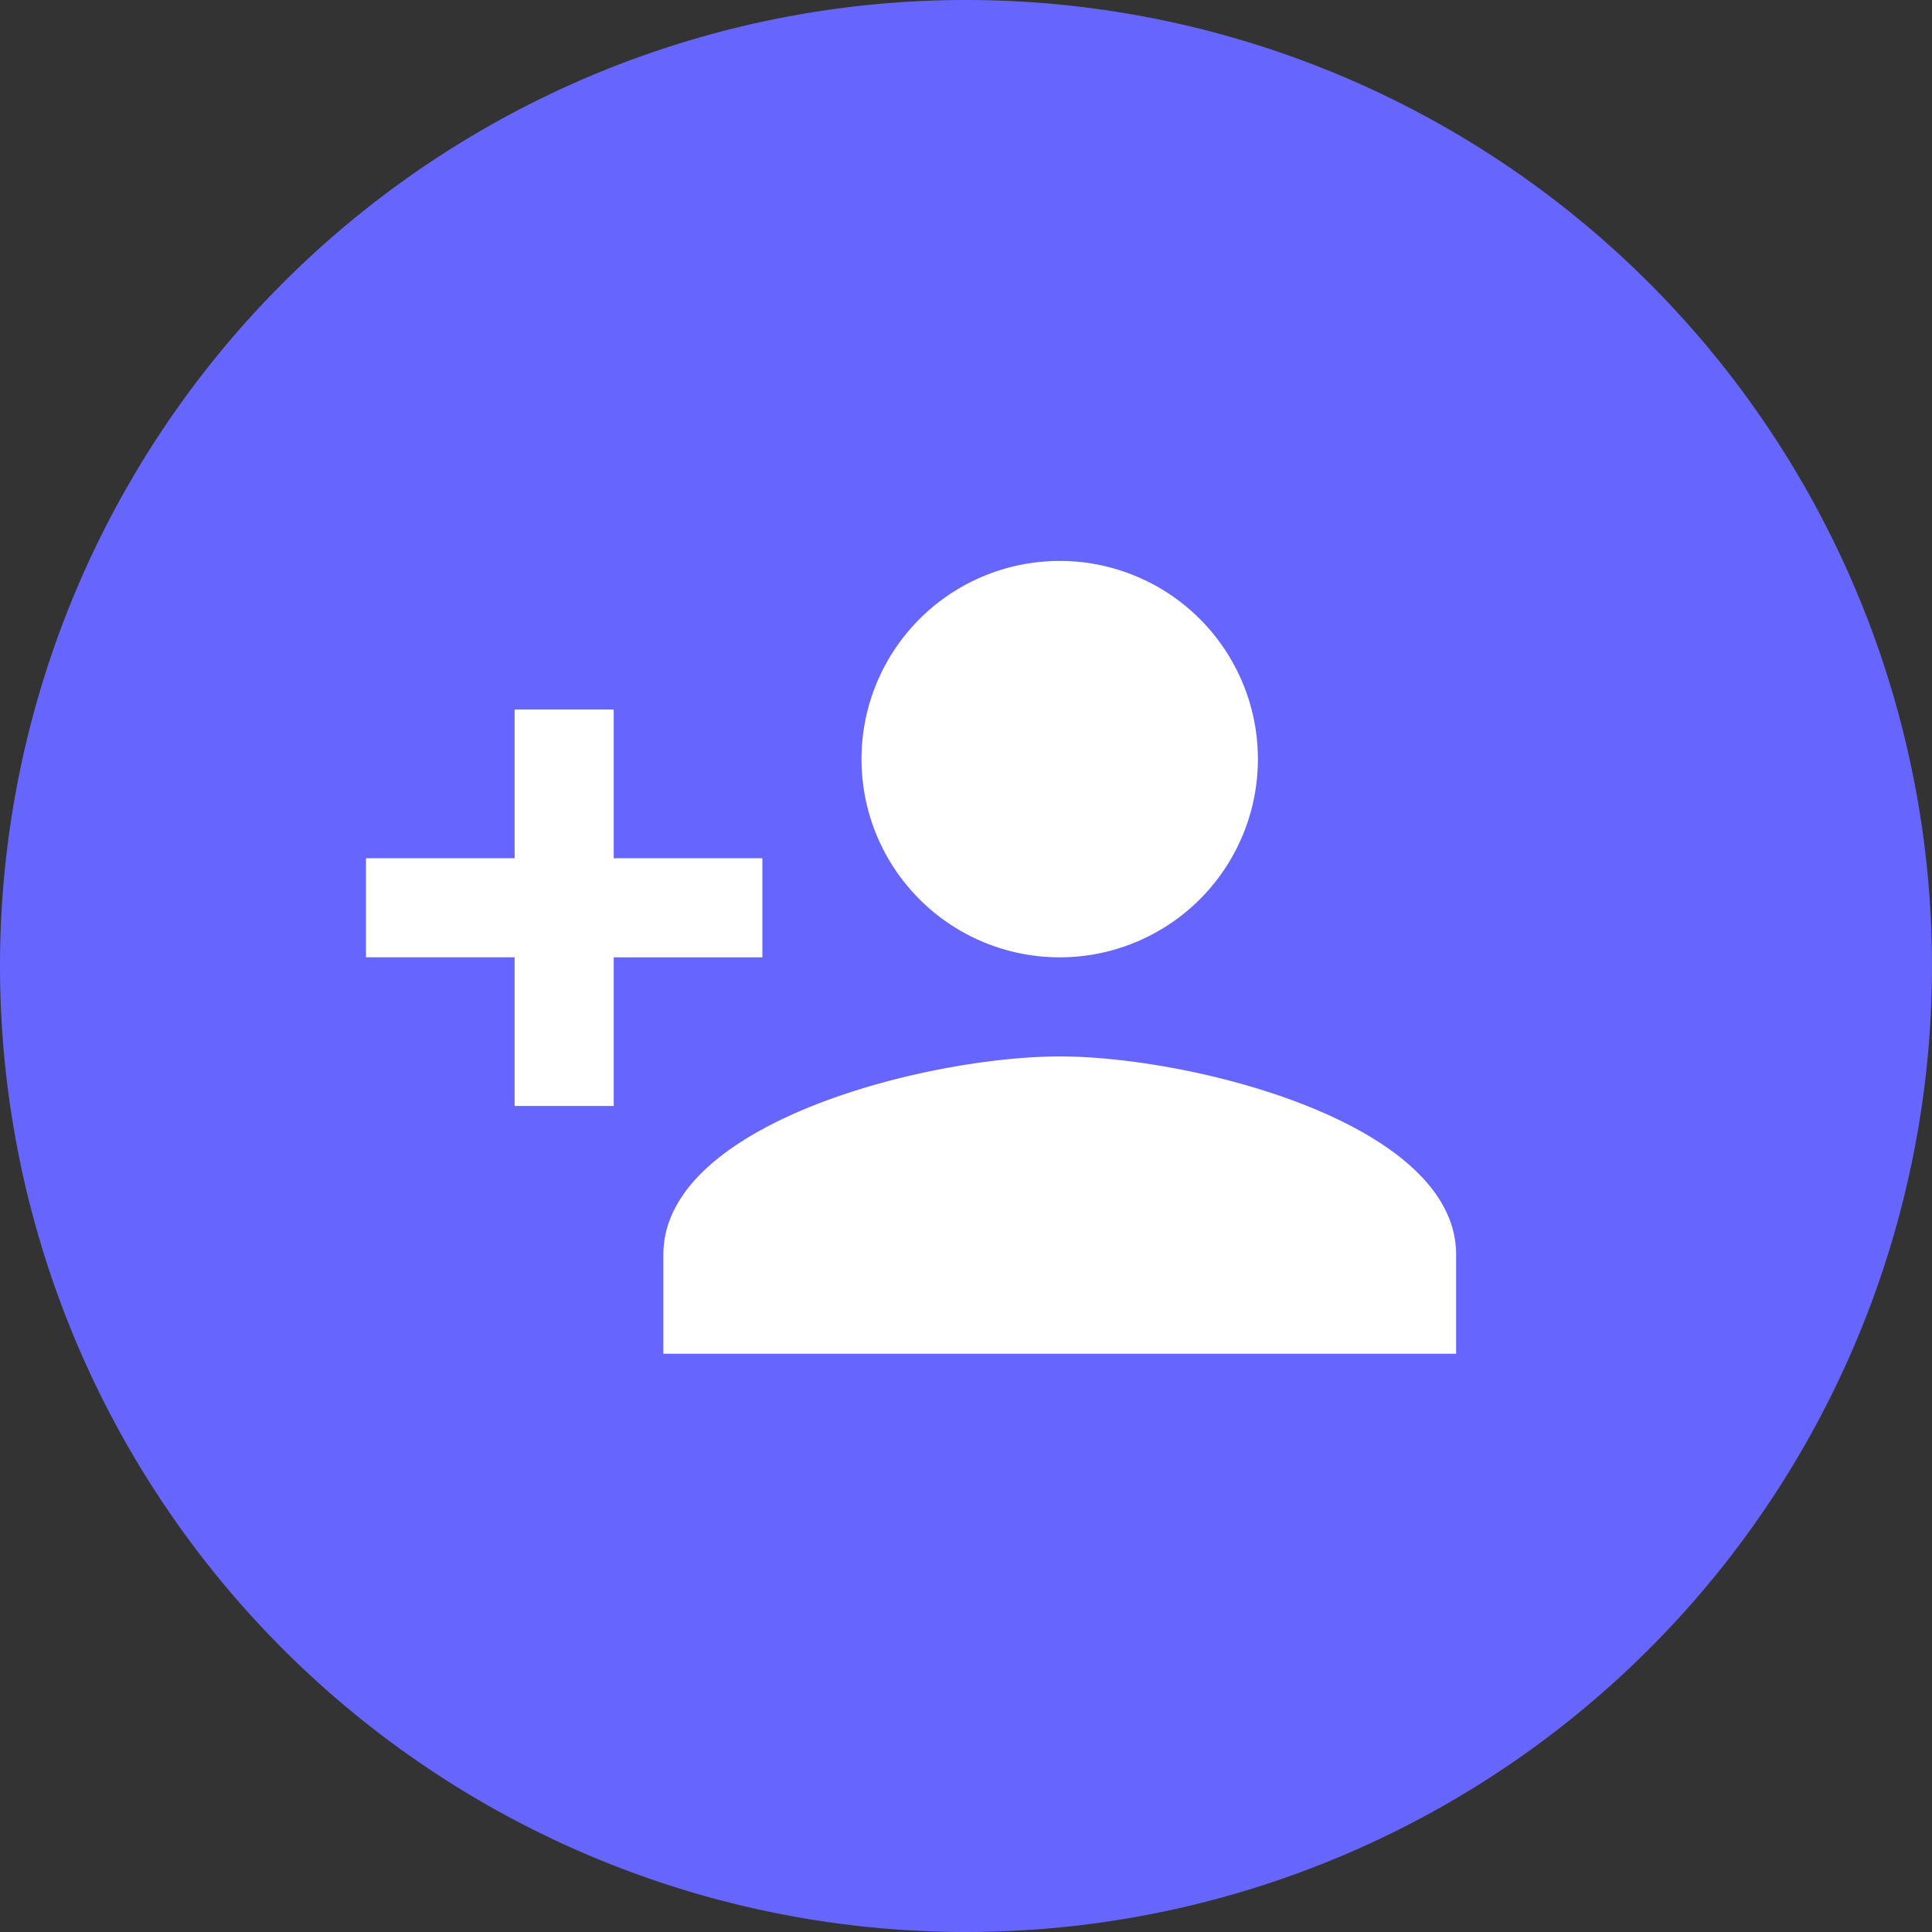 <svg xmlns="http://www.w3.org/2000/svg" width="68" height="68" viewBox="0 0 68 68">
  <rect x="0" y="0" width="68" height="68" fill="#333333" stroke="none"/>
  <g id="img_addfollower" transform="translate(-507 -4221)">
    <path id="circle" d="M34,0A34,34,0,1,1,0,34,34,34,0,0,1,34,0Z" transform="translate(507 4221)" fill="#66f"/>
    <path id="icon_person_add" d="M25.417,17.953a6.976,6.976,0,1,0-6.976-6.976A6.974,6.974,0,0,0,25.417,17.953ZM9.72,14.465V9.232H6.232v5.232H1v3.488H6.232v5.232H9.72V17.953h5.232V14.465Zm15.7,6.976c-4.657,0-13.953,2.337-13.953,6.976v3.488H39.37V28.417C39.37,23.778,30.074,21.441,25.417,21.441Z" transform="translate(518.881 4236.742)" fill="#fff"/>
  </g>
</svg>
